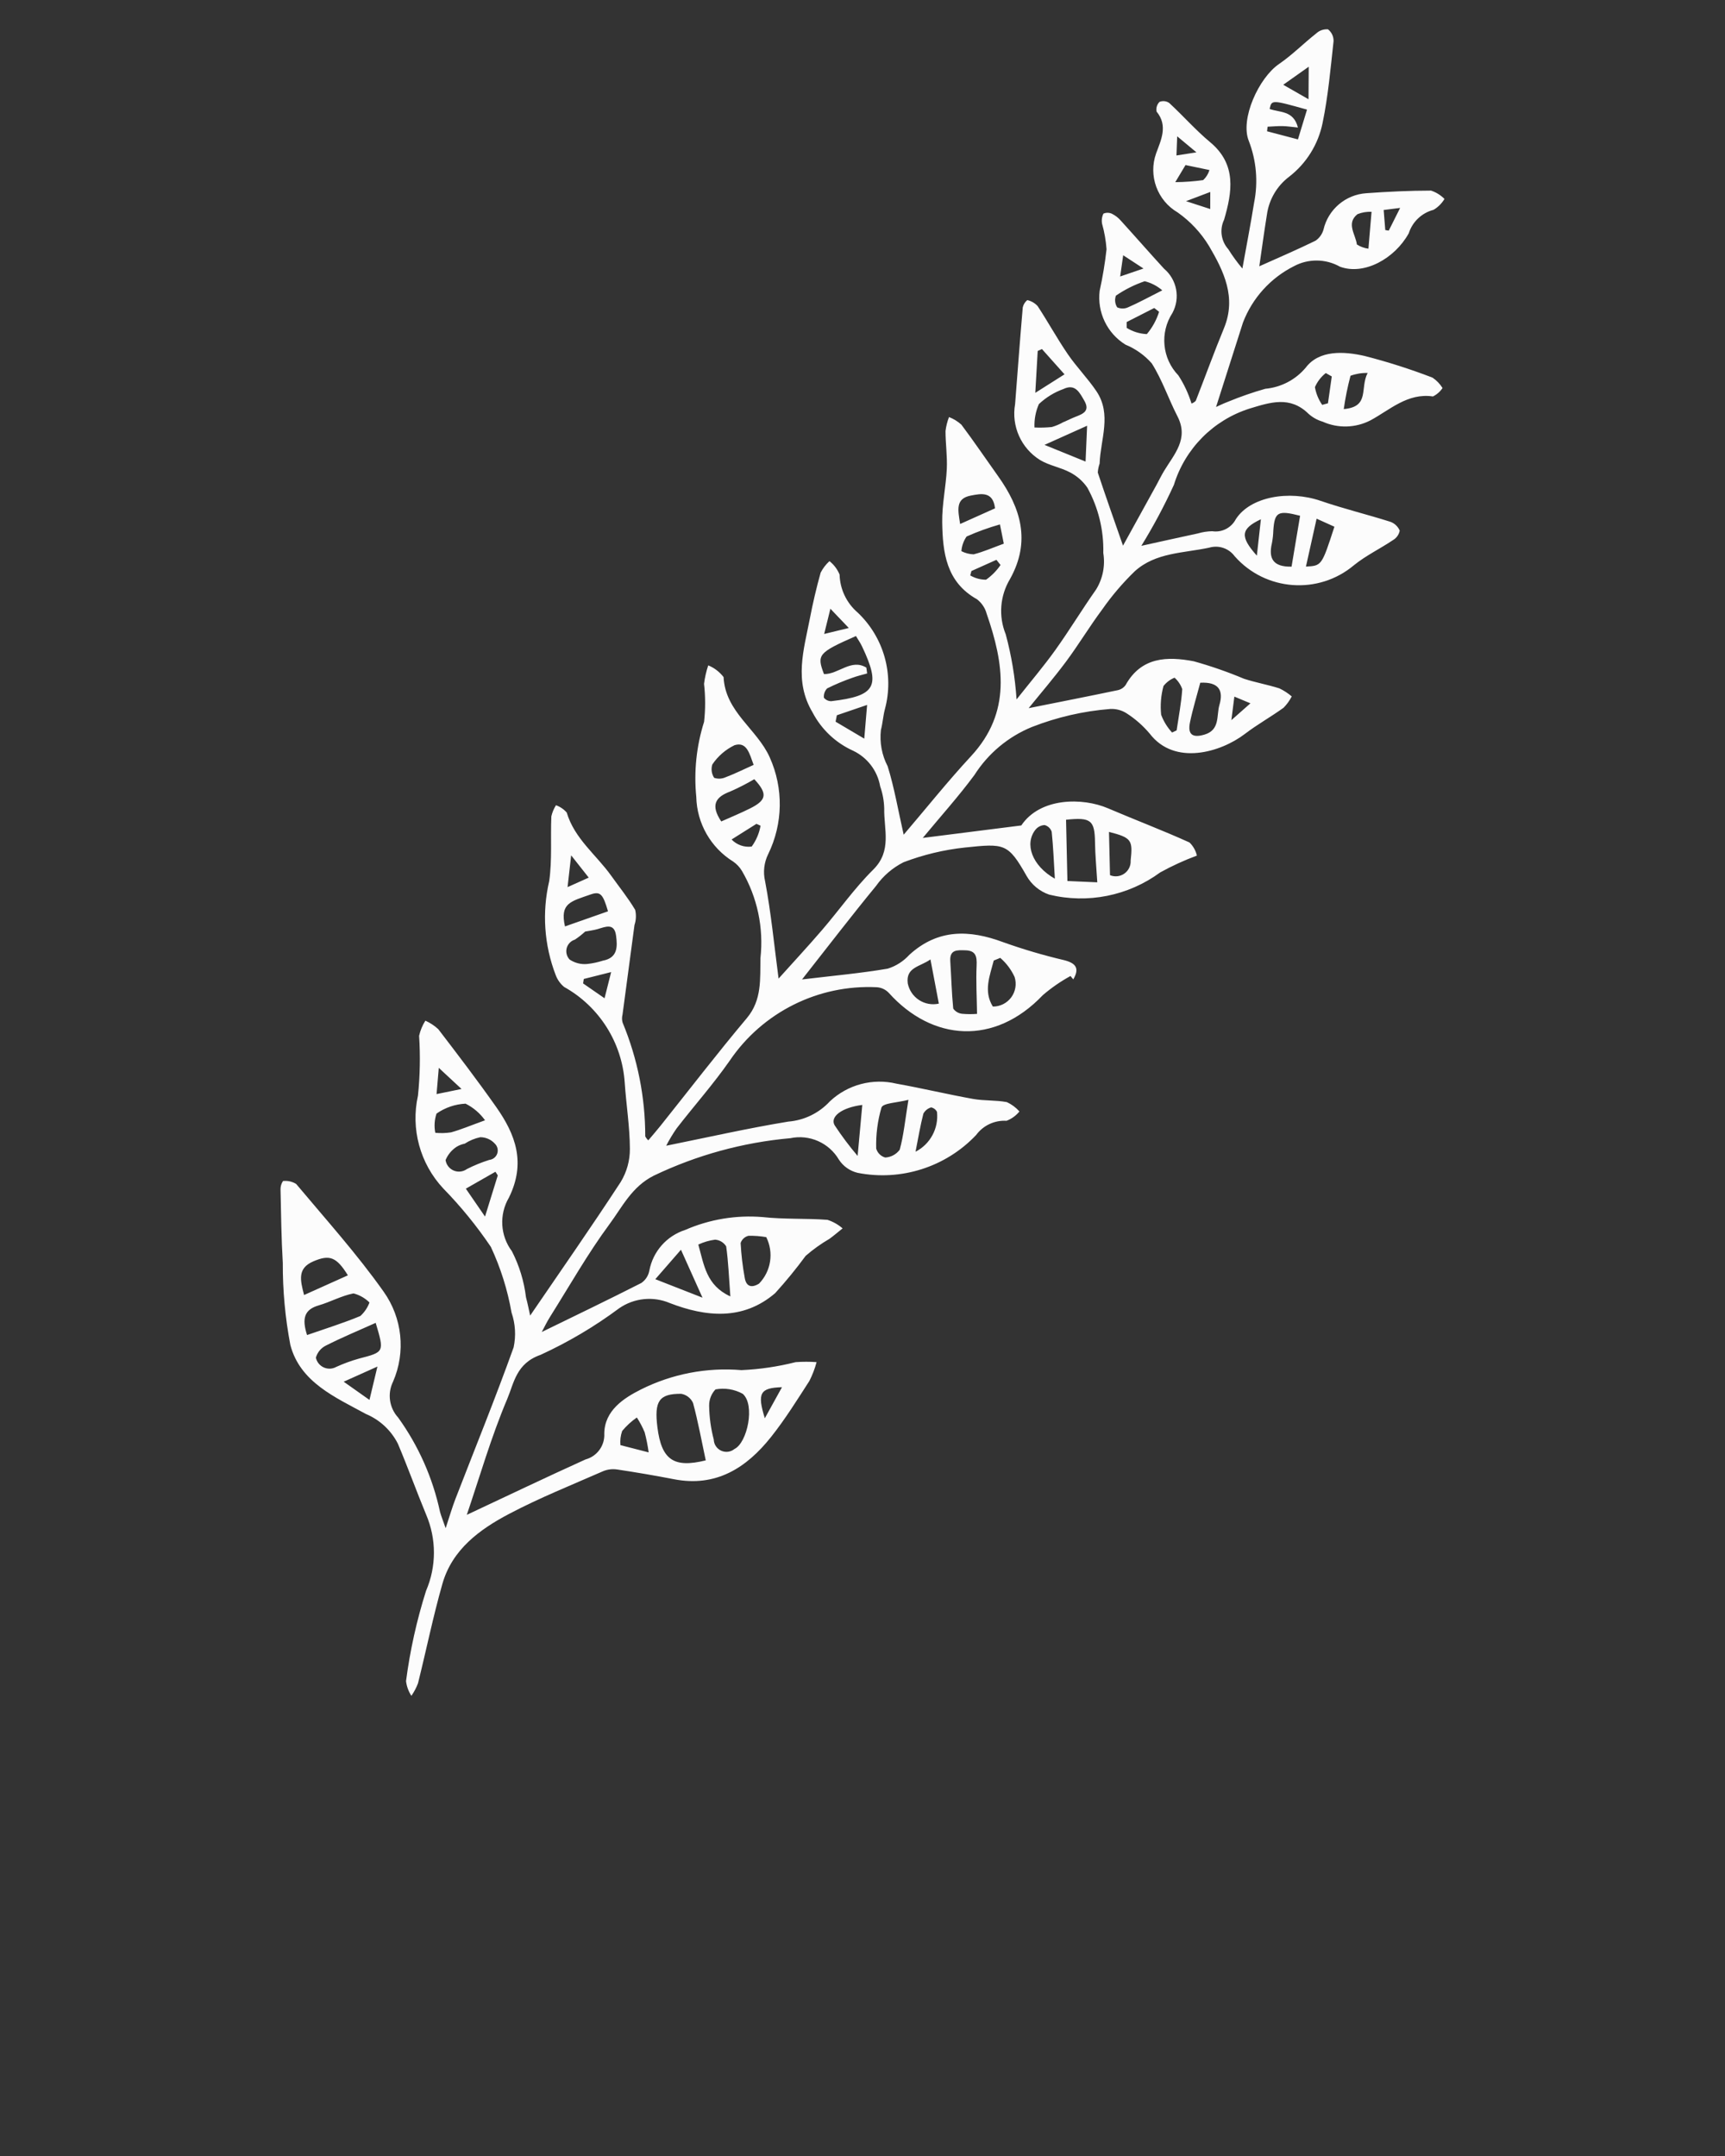 <?xml version="1.0" encoding="UTF-8"?>
<svg width="100px" height="125px" viewBox="0 0 100 125" xmlns="http://www.w3.org/2000/svg" xmlns:xlink="http://www.w3.org/1999/xlink" version="1.1">
 <rect x="0" y="0" width="100" height="125" fill="#333333" stroke="none"/>
 <!-- Generated by Pixelmator Pro 2.2 -->
 <path id="Path" d="M58.931 40.551 C59.739 39.528 60.499 38.637 61.178 37.688 61.998 36.542 62.728 35.332 63.54 34.18 63.93 33.549 64.079 32.798 63.959 32.065 63.992 30.741 63.673 29.432 63.034 28.272 62.779 27.902 62.438 27.6 62.039 27.392 61.49 27.097 60.832 26.994 60.301 26.676 59.197 25.994 58.621 24.709 58.846 23.432 58.991 21.563 59.129 19.694 59.29 17.827 59.326 17.658 59.419 17.507 59.554 17.399 59.785 17.451 59.994 17.573 60.154 17.748 60.756 18.665 61.283 19.63 61.902 20.535 62.411 21.28 63.057 21.933 63.56 22.681 64.464 24.024 63.796 25.472 63.746 26.877 63.687 27.045 63.652 27.22 63.64 27.398 64.098 28.78 64.585 30.153 65.102 31.636 Q66.067 29.886 67.033 28.133 C67.185 27.857 67.32 27.572 67.483 27.303 68.071 26.33 68.931 25.444 68.26 24.14 67.737 23.126 67.374 22.02 66.767 21.065 66.349 20.591 65.826 20.22 65.241 19.98 64.177 19.319 63.595 18.1 63.749 16.857 63.924 16.063 64.057 15.26 64.147 14.452 64.111 13.951 64.024 13.454 63.888 12.971 63.851 12.772 63.878 12.567 63.967 12.386 64.124 12.318 64.304 12.32 64.459 12.393 64.656 12.491 64.832 12.627 64.976 12.793 65.816 13.717 66.636 14.658 67.48 15.578 68.23 16.21 68.433 17.282 67.967 18.146 67.225 19.285 67.368 20.787 68.312 21.766 68.641 22.272 68.897 22.821 69.074 23.398 69.167 23.364 69.25 23.31 69.319 23.24 69.868 21.838 70.381 20.421 70.955 19.029 71.692 17.242 70.943 15.72 70.087 14.261 69.622 13.496 69.006 12.836 68.275 12.32 67.086 11.627 66.559 10.184 67.023 8.888 67.293 8.141 67.729 7.294 67.048 6.47 67.007 6.266 67.071 6.054 67.218 5.907 67.407 5.831 67.621 5.856 67.786 5.974 68.59 6.716 69.317 7.548 70.156 8.246 71.708 9.538 71.425 11.15 70.962 12.738 70.69 13.305 70.786 13.98 71.206 14.449 71.451 14.841 71.724 15.216 72.022 15.569 72.25 14.296 72.498 13.026 72.702 11.749 72.942 10.553 72.835 9.312 72.395 8.173 71.877 6.906 72.976 4.51 74.144 3.712 74.91 3.188 75.571 2.514 76.303 1.938 76.487 1.766 76.735 1.68 76.986 1.701 77.196 1.865 77.316 2.12 77.308 2.387 77.133 3.972 76.995 5.57 76.672 7.127 76.422 8.362 75.737 9.466 74.742 10.239 74.036 10.769 73.57 11.558 73.446 12.432 73.278 13.474 73.137 14.52 73.003 15.439 74.069 14.96 75.179 14.485 76.262 13.956 76.486 13.803 76.649 13.576 76.723 13.315 76.995 12.139 78.007 11.28 79.212 11.202 80.459 11.111 81.711 11.053 82.96 11.051 83.254 11.148 83.52 11.314 83.738 11.534 83.583 11.794 83.365 12.011 83.105 12.165 82.424 12.342 81.881 12.856 81.667 13.526 80.854 14.994 79.084 15.977 77.682 15.464 76.854 14.996 75.843 14.985 75.006 15.436 73.65 16.119 72.598 17.285 72.056 18.703 Q71.259 21.219 70.453 23.731 L70.179 23.743 C70.525 23.588 70.864 23.414 71.218 23.281 71.914 22.994 72.626 22.747 73.351 22.541 74.263 22.458 75.105 22.018 75.694 21.316 76.47 20.284 77.906 20.365 79.104 20.637 80.441 20.979 81.757 21.399 83.045 21.895 83.279 22.053 83.477 22.258 83.626 22.497 83.487 22.706 83.294 22.875 83.069 22.985 81.596 22.767 80.558 23.776 79.443 24.373 78.58 24.817 77.561 24.845 76.675 24.447 76.371 24.358 76.092 24.202 75.856 23.991 74.788 22.94 73.642 23.323 72.441 23.688 70.341 24.353 68.701 26.005 68.053 28.11 67.497 29.326 66.866 30.507 66.165 31.646 67.331 31.389 68.386 31.154 69.442 30.927 69.712 30.847 69.992 30.804 70.274 30.799 70.832 30.884 71.381 30.604 71.641 30.102 72.482 28.795 74.72 28.407 76.557 29.038 77.886 29.494 79.257 29.826 80.597 30.251 80.843 30.338 81.041 30.524 81.143 30.764 81.1 30.992 80.96 31.191 80.76 31.309 80.018 31.809 79.194 32.202 78.501 32.761 76.437 34.505 73.356 34.276 71.572 32.246 71.234 31.788 70.645 31.591 70.099 31.752 68.613 32.072 66.993 32.026 65.787 33.118 65.085 33.797 64.45 34.542 63.891 35.343 63.163 36.319 62.534 37.369 61.808 38.347 61.101 39.299 60.326 40.199 59.632 41.058 61.348 40.715 63.075 40.375 64.799 40.015 64.983 39.976 65.146 39.869 65.254 39.715 66.164 38.078 67.679 38.049 69.202 38.339 70.193 38.615 71.167 38.954 72.116 39.353 72.789 39.573 73.493 39.695 74.168 39.911 74.426 40.034 74.666 40.19 74.883 40.377 74.76 40.62 74.6 40.842 74.408 41.035 73.677 41.563 72.881 42.005 72.166 42.552 70.763 43.624 68.091 44.41 66.656 42.542 66.272 42.084 65.822 41.686 65.319 41.362 65.036 41.178 64.703 41.088 64.366 41.104 62.805 41.227 61.27 41.581 59.812 42.153 58.443 42.714 57.281 43.685 56.488 44.934 55.562 46.186 54.514 47.349 53.494 48.581 55.363 48.345 57.203 48.112 59.205 47.858 60.306 46.223 62.765 46.236 64.223 46.86 65.796 47.533 67.399 48.14 68.957 48.845 69.17 49.052 69.319 49.317 69.386 49.606 68.653 49.877 67.942 50.203 67.258 50.581 65.409 51.94 63.054 52.411 60.824 51.869 60.27 51.68 59.803 51.294 59.513 50.785 58.433 48.878 58.231 48.899 55.925 49.139 54.712 49.27 53.52 49.557 52.379 49.991 51.741 50.313 51.192 50.787 50.78 51.371 49.373 53.082 48.025 54.842 46.495 56.786 48.316 56.568 49.901 56.427 51.464 56.16 51.944 56.009 52.375 55.733 52.713 55.361 54.369 53.847 56.19 53.893 58.159 54.627 59.311 55.038 60.486 55.385 61.677 55.665 62.386 55.843 62.59 56.148 62.219 56.782 L62.057 56.587 C61.486 56.9 60.949 57.271 60.455 57.695 57.648 60.646 54.042 60.366 51.523 57.563 51.341 57.371 51.094 57.255 50.83 57.238 47.439 57.071 44.206 58.685 42.302 61.496 41.353 62.858 40.242 64.106 39.224 65.422 39.001 65.743 38.799 66.079 38.62 66.427 41.008 65.945 43.342 65.415 45.698 65.028 46.622 64.954 47.483 64.534 48.11 63.852 49.143 62.881 50.597 62.496 51.976 62.83 53.459 63.094 54.926 63.447 56.408 63.713 57.052 63.828 57.725 63.777 58.367 63.898 58.645 64.026 58.894 64.211 59.098 64.44 58.9 64.683 58.642 64.87 58.349 64.981 57.659 64.939 56.995 65.25 56.586 65.807 54.824 67.666 52.233 68.493 49.72 67.999 49.273 67.893 48.884 67.62 48.633 67.235 48.059 66.257 46.925 65.756 45.816 65.99 43.068 66.235 40.387 66.971 37.9 68.162 36.627 68.804 36.076 69.969 35.336 70.971 34.076 72.677 33.025 74.537 31.893 76.337 31.698 76.646 31.541 76.979 31.406 77.227 33.325 76.29 35.262 75.36 37.176 74.386 37.42 74.22 37.588 73.963 37.642 73.672 37.848 72.563 38.645 71.656 39.718 71.31 41.134 70.691 42.682 70.435 44.221 70.564 45.461 70.7 46.722 70.63 47.968 70.723 48.291 70.827 48.59 70.996 48.846 71.219 48.593 71.421 48.348 71.634 48.086 71.824 47.595 72.109 47.133 72.44 46.704 72.813 46.153 73.564 45.563 74.285 44.936 74.975 43.074 76.573 40.916 76.355 38.831 75.549 37.867 75.14 36.76 75.253 35.898 75.848 34.477 76.906 32.949 77.811 31.339 78.55 29.922 79.043 29.797 80.184 29.406 81.107 28.47 83.315 27.805 85.638 27.06 87.828 29.361 86.749 31.641 85.657 33.943 84.615 34.614 84.436 35.068 83.811 35.031 83.117 35.043 81.78 36.16 81.059 37.15 80.561 38.954 79.656 40.973 79.267 42.983 79.437 44.043 79.39 45.096 79.234 46.124 78.974 46.528 78.945 46.934 78.945 47.338 78.973 47.238 79.35 47.098 79.716 46.921 80.064 46.209 81.167 45.513 82.289 44.697 83.314 43.273 85.104 41.514 86.235 39.073 85.763 Q37.437 85.446 35.787 85.199 C35.515 85.156 35.236 85.188 34.979 85.29 33.146 86.094 31.279 86.84 29.511 87.773 27.799 88.675 26.214 89.836 25.646 91.829 25.104 93.732 24.711 95.676 24.231 97.597 24.133 97.853 24.005 98.096 23.848 98.32 23.68 98.063 23.574 97.77 23.538 97.465 23.77 95.69 24.158 93.94 24.698 92.234 25.306 90.823 25.307 89.225 24.703 87.813 24.139 86.449 23.639 85.059 23.064 83.7 22.67 82.924 22.012 82.314 21.209 81.978 19.447 81.015 17.393 80.141 16.831 77.973 16.533 76.408 16.387 74.818 16.394 73.225 16.31 71.799 16.293 70.368 16.262 68.939 16.263 68.773 16.313 68.611 16.406 68.473 16.671 68.443 16.94 68.502 17.168 68.642 18.889 70.697 20.692 72.7 22.236 74.883 23.324 76.407 23.532 78.39 22.785 80.107 22.446 80.795 22.564 81.622 23.082 82.188 24.261 83.823 25.087 85.686 25.509 87.658 25.573 87.891 25.666 88.116 25.835 88.602 26.073 87.882 26.214 87.39 26.398 86.914 27.531 83.984 28.716 81.074 29.775 78.118 29.919 77.448 29.877 76.751 29.655 76.103 29.424 74.784 29.02 73.502 28.454 72.289 27.638 71.08 26.715 69.947 25.696 68.904 24.349 67.462 23.801 65.448 24.23 63.522 24.349 62.37 24.371 61.209 24.296 60.053 24.366 59.742 24.489 59.446 24.659 59.176 24.934 59.299 25.187 59.466 25.408 59.67 26.547 61.156 27.683 62.646 28.761 64.176 29.895 65.785 30.497 67.421 29.501 69.439 28.928 70.415 28.997 71.639 29.676 72.544 30.104 73.379 30.38 74.283 30.492 75.215 30.589 75.571 30.658 75.936 30.734 76.274 32.499 73.688 34.284 71.135 35.985 68.526 36.335 67.948 36.519 67.284 36.515 66.608 36.51 65.33 36.303 64.054 36.216 62.775 36.062 60.448 34.739 58.357 32.703 57.221 32.482 57.038 32.313 56.799 32.213 56.529 31.545 54.793 31.414 52.897 31.838 51.086 32.013 49.854 31.909 48.583 31.962 47.332 32.014 47.103 32.104 46.885 32.23 46.686 32.471 46.771 32.686 46.917 32.854 47.11 33.305 48.629 34.568 49.561 35.434 50.776 35.902 51.432 36.412 52.062 36.822 52.752 36.89 53.042 36.876 53.346 36.782 53.629 36.554 55.362 36.317 57.094 36.088 58.827 36.049 58.977 36.05 59.135 36.092 59.285 36.961 61.377 37.407 63.619 37.406 65.884 37.451 65.97 37.511 66.048 37.582 66.114 37.826 65.825 38.064 65.554 38.288 65.273 39.953 63.189 41.577 61.072 43.293 59.031 44.185 57.97 44.058 56.74 44.084 55.549 44.279 53.793 43.903 52.021 43.012 50.495 42.884 50.281 42.713 50.097 42.508 49.955 41.205 49.148 40.398 47.736 40.364 46.203 40.218 44.735 40.372 43.253 40.817 41.847 40.898 41.115 40.897 40.377 40.814 39.645 40.86 39.282 40.941 38.924 41.057 38.576 41.408 38.72 41.715 38.955 41.947 39.256 42.044 41.281 43.889 42.265 44.622 43.91 45.429 45.702 45.395 47.759 44.531 49.524 44.292 50.01 44.229 50.564 44.353 51.091 44.701 52.924 44.878 54.789 45.135 56.736 45.943 55.835 46.816 54.896 47.651 53.925 48.651 52.763 49.537 51.493 50.622 50.419 51.723 49.329 51.233 48.079 51.259 46.874 51.248 46.436 51.169 46.002 51.024 45.588 50.866 44.682 50.276 43.91 49.443 43.52 48.439 43.063 47.616 42.284 47.106 41.306 46.013 39.477 46.598 37.677 46.95 35.855 47.122 34.963 47.328 34.075 47.574 33.201 47.703 32.949 47.876 32.723 48.085 32.533 48.345 32.739 48.547 33.008 48.672 33.314 48.695 34.163 49.076 34.963 49.721 35.515 51.237 36.951 51.843 39.103 51.298 41.118 51.194 41.511 51.171 41.926 51.068 42.319 50.985 43.046 51.121 43.78 51.459 44.428 51.843 45.663 52.06 46.951 52.387 48.394 53.697 46.859 54.938 45.302 56.287 43.846 58.655 41.293 58.198 38.473 57.197 35.58 57.107 35.247 56.909 34.953 56.635 34.743 54.844 33.743 54.648 32.025 54.621 30.275 54.605 29.246 54.838 28.217 54.887 27.184 54.921 26.456 54.812 25.722 54.812 24.99 54.846 24.713 54.914 24.44 55.015 24.18 55.278 24.282 55.521 24.431 55.731 24.619 56.464 25.596 57.148 26.608 57.857 27.602 59.185 29.461 59.765 31.384 58.556 33.563 57.969 34.534 57.875 35.725 58.303 36.776 58.636 38.011 58.847 39.275 58.931 40.551 Z M40.913 84.669 C40.666 83.512 40.466 82.414 40.176 81.341 40.05 81.06 39.792 80.861 39.489 80.81 38.205 80.801 37.922 81.232 38.11 82.744 38.347 84.644 39.06 85.128 40.913 84.669 Z M42.581 84.007 C43.321 83.649 43.792 81.444 43.055 80.809 42.574 80.544 42.016 80.454 41.477 80.555 41.232 80.814 41.1 81.16 41.11 81.516 41.12 82.173 41.21 82.826 41.377 83.461 41.385 83.741 41.553 83.993 41.809 84.109 42.065 84.225 42.364 84.186 42.581 84.007 Z M50.223 38.707 L50.269 39.045 C49.984 39.127 49.693 39.192 49.416 39.296 48.915 39.47 48.425 39.676 47.95 39.912 47.811 40.056 47.742 40.255 47.764 40.455 47.869 40.583 48.027 40.656 48.193 40.653 50.764 40.35 51.072 39.799 49.977 37.485 49.876 37.271 49.737 37.074 49.62 36.876 47.433 37.843 47.339 37.956 47.767 39.081 48.6 39.105 49.341 38.166 50.223 38.707 Z M61.8 47.527 C61.826 48.713 61.852 49.845 61.879 51.079 62.49 51.106 63.03 51.13 63.611 51.155 63.56 50.307 63.489 49.575 63.479 48.841 63.461 47.563 63.251 47.37 61.8 47.527 Z M21.779 76.697 C20.762 77.153 19.809 77.548 18.892 78.014 18.607 78.154 18.396 78.41 18.312 78.716 18.366 78.966 18.536 79.176 18.769 79.281 19.002 79.386 19.272 79.374 19.495 79.249 19.922 79.055 20.363 78.894 20.815 78.767 22.282 78.386 22.285 78.397 21.779 76.697 Z M17.8 77.403 C18.863 77.033 19.896 76.713 20.89 76.299 21.127 76.084 21.309 75.815 21.419 75.515 21.162 75.262 20.844 75.08 20.494 74.989 19.802 75.122 19.158 75.485 18.474 75.684 17.652 75.922 17.487 76.429 17.8 77.403 Z M56.64 58.782 C56.626 57.804 56.574 56.889 56.615 55.979 56.639 55.448 56.569 55.111 55.958 55.097 55.5 55.087 55.045 55.038 55.089 55.727 55.148 56.643 55.169 57.562 55.26 58.475 55.379 58.646 55.567 58.756 55.775 58.777 56.063 58.803 56.352 58.805 56.64 58.782 Z M61.664 24.462 L61.667 24.469 C61.895 24.367 62.12 24.254 62.353 24.163 62.791 23.993 63.202 23.827 62.857 23.229 62.584 22.757 62.332 22.227 61.649 22.554 61.119 22.745 60.635 23.042 60.225 23.428 60.038 23.855 59.951 24.319 59.97 24.785 60.306 24.801 60.642 24.792 60.976 24.758 61.216 24.688 61.447 24.589 61.664 24.462 Z M33.922 54.01 C33.735 54.182 33.536 54.339 33.324 54.479 33.092 54.55 32.914 54.736 32.852 54.971 32.79 55.206 32.855 55.456 33.022 55.632 33.321 55.833 33.68 55.924 34.039 55.89 34.347 55.857 34.652 55.792 34.947 55.697 35.815 55.535 35.799 54.886 35.714 54.248 35.615 53.498 35.111 53.729 34.653 53.865 34.416 53.935 34.166 53.963 33.922 54.01 Z M52.662 63.765 C51.997 63.939 51.195 63.947 51.099 64.213 50.874 64.985 50.772 65.787 50.794 66.59 50.866 66.844 51.065 67.041 51.319 67.111 51.653 67.092 51.96 66.926 52.158 66.658 52.383 65.832 52.468 64.968 52.662 63.765 Z M44.421 71.727 C44.08 71.667 43.734 71.641 43.388 71.649 43.176 71.701 43.005 71.859 42.935 72.066 42.971 72.749 43.052 73.429 43.175 74.101 43.264 74.601 43.579 74.684 44.004 74.42 44.7 73.701 44.867 72.622 44.421 71.727 Z M26.941 66.307 C26.773 66.34 26.612 66.402 26.466 66.491 26.182 66.678 25.96 66.945 25.83 67.259 25.87 67.53 26.049 67.76 26.301 67.866 26.553 67.972 26.843 67.94 27.065 67.78 27.482 67.567 27.917 67.39 28.364 67.249 28.575 67.226 28.754 67.085 28.824 66.885 28.894 66.684 28.843 66.462 28.692 66.313 28.476 66.071 28.167 65.933 27.842 65.933 27.521 66.001 27.216 66.128 26.941 66.307 Z M69.581 39.583 C69.374 40.367 69.142 41.117 68.984 41.882 68.838 42.589 69.136 42.797 69.83 42.589 70.74 42.316 70.511 41.484 70.692 40.868 70.937 40.033 70.657 39.527 69.581 39.583 Z M75.368 29.903 C74.076 29.569 73.893 29.689 73.816 30.747 73.809 30.997 73.782 31.246 73.735 31.491 73.526 32.377 73.799 32.875 74.873 32.853 75.035 31.888 75.197 30.917 75.368 29.903 Z M41.812 47.626 C42.372 47.375 42.937 47.144 43.481 46.872 44.456 46.385 44.504 46.015 43.727 45.176 43.274 45.443 42.805 45.682 42.323 45.893 41.48 46.208 41.175 46.673 41.812 47.626 Z M40.482 72.157 C40.816 73.349 40.943 74.523 42.339 75.163 42.257 74.055 42.223 73.152 42.097 72.261 41.958 72.036 41.719 71.892 41.455 71.873 41.118 71.917 40.79 72.013 40.482 72.157 Z M17.628 75.082 C18.548 74.668 19.353 74.307 20.167 73.941 19.502 72.863 19.098 72.728 18.158 73.134 17.243 73.53 17.395 74.198 17.628 75.082 Z M28.118 64.952 C27.826 64.543 27.439 64.212 26.989 63.988 26.385 64.017 25.801 64.217 25.305 64.564 25.185 64.923 25.16 65.306 25.235 65.677 25.538 65.706 25.844 65.698 26.146 65.652 26.702 65.499 27.238 65.271 28.118 64.952 Z M57.986 55.535 L57.608 55.691 C57.38 56.579 57.003 57.465 57.556 58.358 57.977 58.361 58.373 58.163 58.623 57.824 58.872 57.486 58.945 57.049 58.819 56.648 58.625 56.222 58.341 55.842 57.986 55.535 Z M43.689 44.346 C43.447 43.694 43.297 42.986 42.584 43.204 42.062 43.456 41.617 43.842 41.294 44.323 41.211 44.584 41.251 44.869 41.401 45.097 41.618 45.17 41.854 45.158 42.062 45.064 42.581 44.869 43.079 44.62 43.689 44.346 Z M61.151 50.945 C61.09 49.934 61.057 49.077 60.968 48.226 60.907 48.034 60.752 47.887 60.558 47.835 60.351 47.844 60.158 47.942 60.028 48.103 59.378 48.919 59.819 50.19 61.151 50.945 Z M67.946 42.47 L68.21 42.347 C68.327 41.55 68.483 40.756 68.536 39.955 68.447 39.7 68.293 39.471 68.09 39.291 67.838 39.393 67.617 39.56 67.449 39.773 67.301 40.316 67.255 40.881 67.313 41.44 67.455 41.821 67.67 42.171 67.946 42.47 Z M53.939 55.624 C53.338 56.058 52.505 56.068 52.623 57.011 52.702 57.409 52.937 57.758 53.277 57.979 53.616 58.201 54.031 58.276 54.426 58.188 54.271 57.373 54.118 56.566 53.939 55.624 Z M37.989 74.165 C38.989 74.556 39.753 74.856 40.724 75.236 40.248 74.175 39.912 73.427 39.476 72.457 38.955 73.056 38.551 73.519 37.989 74.165 Z M35.246 52.836 C34.959 51.847 34.807 51.662 34.252 51.855 33.077 52.265 32.45 52.363 32.752 53.712 33.569 53.425 34.379 53.141 35.246 52.836 Z M49.988 64.062 C48.793 64.211 48.103 64.748 48.383 65.238 48.791 65.858 49.237 66.452 49.717 67.018 49.819 65.903 49.9 65.025 49.988 64.062 Z M58.191 31.52 L57.968 30.405 C57.307 30.592 56.661 30.826 56.034 31.106 55.86 31.357 55.756 31.65 55.733 31.955 55.952 32.068 56.195 32.131 56.442 32.139 57.007 31.995 57.547 31.756 58.191 31.52 Z M64.289 48.232 C64.309 49.076 64.328 49.898 64.348 50.74 64.623 50.855 64.938 50.82 65.181 50.648 65.424 50.476 65.562 50.191 65.545 49.893 65.674 48.705 65.599 48.568 64.289 48.232 Z M63.021 24.683 C62.162 25.069 61.5 25.367 60.551 25.793 61.499 26.178 62.181 26.456 62.931 26.761 62.964 26.01 62.989 25.435 63.021 24.683 Z M75.769 6.355 C73.718 5.782 73.718 5.782 73.602 6.317 74.183 6.533 74.988 6.389 75.242 7.394 74.876 7.358 74.613 7.316 74.349 7.311 74.061 7.305 73.772 7.333 73.483 7.347 L73.452 7.611 C74.025 7.762 74.598 7.912 75.243 8.082 75.432 7.461 75.593 6.933 75.769 6.355 Z M77.357 30.538 L76.325 30.072 C76.106 31.055 75.911 31.932 75.707 32.849 76.622 32.802 76.622 32.802 77.357 30.538 Z M55.66 30.38 C56.413 30.042 57.047 29.757 57.682 29.472 57.57 28.477 56.883 28.614 56.27 28.734 55.375 28.909 55.533 29.573 55.66 30.38 Z M67.378 16.833 C67.085 16.58 66.736 16.399 66.359 16.305 65.767 16.507 65.206 16.788 64.69 17.142 64.608 17.367 64.636 17.617 64.764 17.819 64.97 17.912 65.207 17.91 65.411 17.811 65.998 17.556 66.561 17.246 67.378 16.833 Z M28.857 68.147 L28.721 67.936 Q27.863 68.426 27.005 68.916 C27.337 69.399 27.668 69.881 28.117 70.534 28.422 69.551 28.639 68.849 28.857 68.147 Z M37.603 84.206 C37.55 83.813 37.473 83.424 37.371 83.041 37.246 82.742 37.095 82.455 36.919 82.183 36.602 82.403 36.316 82.666 36.069 82.963 35.975 83.226 35.94 83.508 35.968 83.786 36.544 83.934 37.031 84.059 37.603 84.206 Z M60.017 22.776 C60.68 22.356 61.148 22.06 61.711 21.703 61.218 21.15 60.81 20.694 60.403 20.237 L60.157 20.348 C60.115 21.07 60.073 21.793 60.017 22.776 Z M53.074 66.775 C53.928 66.337 54.423 65.417 54.318 64.463 54.25 64.33 54.126 64.235 53.98 64.204 53.787 64.259 53.624 64.39 53.529 64.567 53.352 65.252 53.237 65.953 53.074 66.775 Z M48.513 41.469 L48.44 41.842 C48.954 42.146 49.468 42.45 50.102 42.825 50.164 42.087 50.208 41.573 50.267 40.87 49.582 41.104 49.048 41.286 48.514 41.469 Z M79.283 21.624 C78.945 21.615 78.608 21.67 78.29 21.786 78.122 22.422 77.991 23.067 77.899 23.718 79.429 23.583 78.824 22.508 79.283 21.624 Z M79.51 12.281 C79.231 12.267 78.953 12.313 78.694 12.418 78.023 12.951 78.587 13.589 78.659 14.174 78.862 14.304 79.091 14.388 79.329 14.418 79.375 13.874 79.421 13.33 79.51 12.281 Z M68.725 9.57 C68.469 9.997 68.301 10.279 68.132 10.561 68.674 10.556 69.214 10.516 69.75 10.442 69.921 10.283 70.046 10.082 70.112 9.858 Z M21.418 81.164 C21.585 80.464 21.707 79.954 21.88 79.23 21.133 79.565 20.613 79.799 19.924 80.108 20.437 80.47 20.864 80.773 21.418 81.164 Z M67.193 18.078 L66.913 17.857 Q66.114 18.264 65.314 18.671 L65.315 19.009 C65.667 19.228 66.069 19.352 66.483 19.371 66.803 18.992 67.045 18.552 67.193 18.078 Z M75.856 5.754 C75.86 5.089 75.864 4.588 75.868 3.868 75.245 4.309 74.885 4.565 74.39 4.915 74.929 5.223 75.314 5.444 75.856 5.754 Z M44.09 47.872 L43.851 47.765 Q43.131 48.218 42.411 48.672 C42.713 48.986 43.145 49.138 43.576 49.082 43.838 48.723 44.013 48.309 44.09 47.872 Z M72.861 32.216 C72.949 31.419 73.018 30.799 73.095 30.106 71.928 30.658 71.866 31.102 72.861 32.216 Z M77.204 21.826 L76.857 21.629 C76.583 21.845 76.367 22.126 76.228 22.446 76.292 22.815 76.435 23.166 76.649 23.474 L76.983 23.382 Z M33.842 56.758 L33.802 57.016 C34.167 57.269 34.533 57.522 35.046 57.877 35.193 57.294 35.297 56.882 35.429 56.359 34.772 56.525 34.307 56.641 33.842 56.758 Z M44.337 82.228 C44.707 81.558 44.994 81.039 45.332 80.427 44.056 80.465 43.888 80.769 44.337 82.228 Z M58.002 32.757 L57.763 32.457 Q57.038 32.782 56.314 33.107 L56.246 33.362 C56.524 33.524 56.839 33.61 57.161 33.611 57.491 33.379 57.776 33.09 58.002 32.757 Z M25.308 63.433 C25.868 63.318 26.228 63.245 26.755 63.136 26.271 62.687 25.932 62.372 25.437 61.912 25.386 62.52 25.354 62.896 25.308 63.433 Z M34.129 50.882 L33.111 49.591 C33.025 50.35 32.974 50.802 32.902 51.433 33.398 51.211 33.667 51.09 34.129 50.882 Z M47.778 36.756 C48.333 36.621 48.703 36.531 49.205 36.409 48.84 36.027 48.557 35.73 48.139 35.293 48.003 35.846 47.913 36.209 47.778 36.756 Z M66.289 15.568 L65.112 14.799 C65.046 15.263 65.003 15.565 64.937 16.03 65.403 15.87 65.704 15.768 66.289 15.568 Z M70.161 11.13 L68.755 11.663 C69.361 11.86 69.724 11.978 70.158 12.119 70.159 11.788 70.16 11.552 70.161 11.13 Z M80.306 13.338 L80.507 13.371 C80.704 12.977 80.902 12.584 81.167 12.055 80.744 12.108 80.495 12.139 80.213 12.175 80.248 12.617 80.277 12.978 80.306 13.338 Z M71.557 40.388 C71.497 40.857 71.458 41.166 71.384 41.753 71.878 41.316 72.143 41.083 72.489 40.777 72.158 40.639 71.941 40.548 71.557 40.388 Z M68.201 9.013 L69.358 8.833 C68.899 8.451 68.644 8.238 68.243 7.903 Z" fill="#FCFCFC" fill-opacity="1" stroke="none"/>
</svg>
